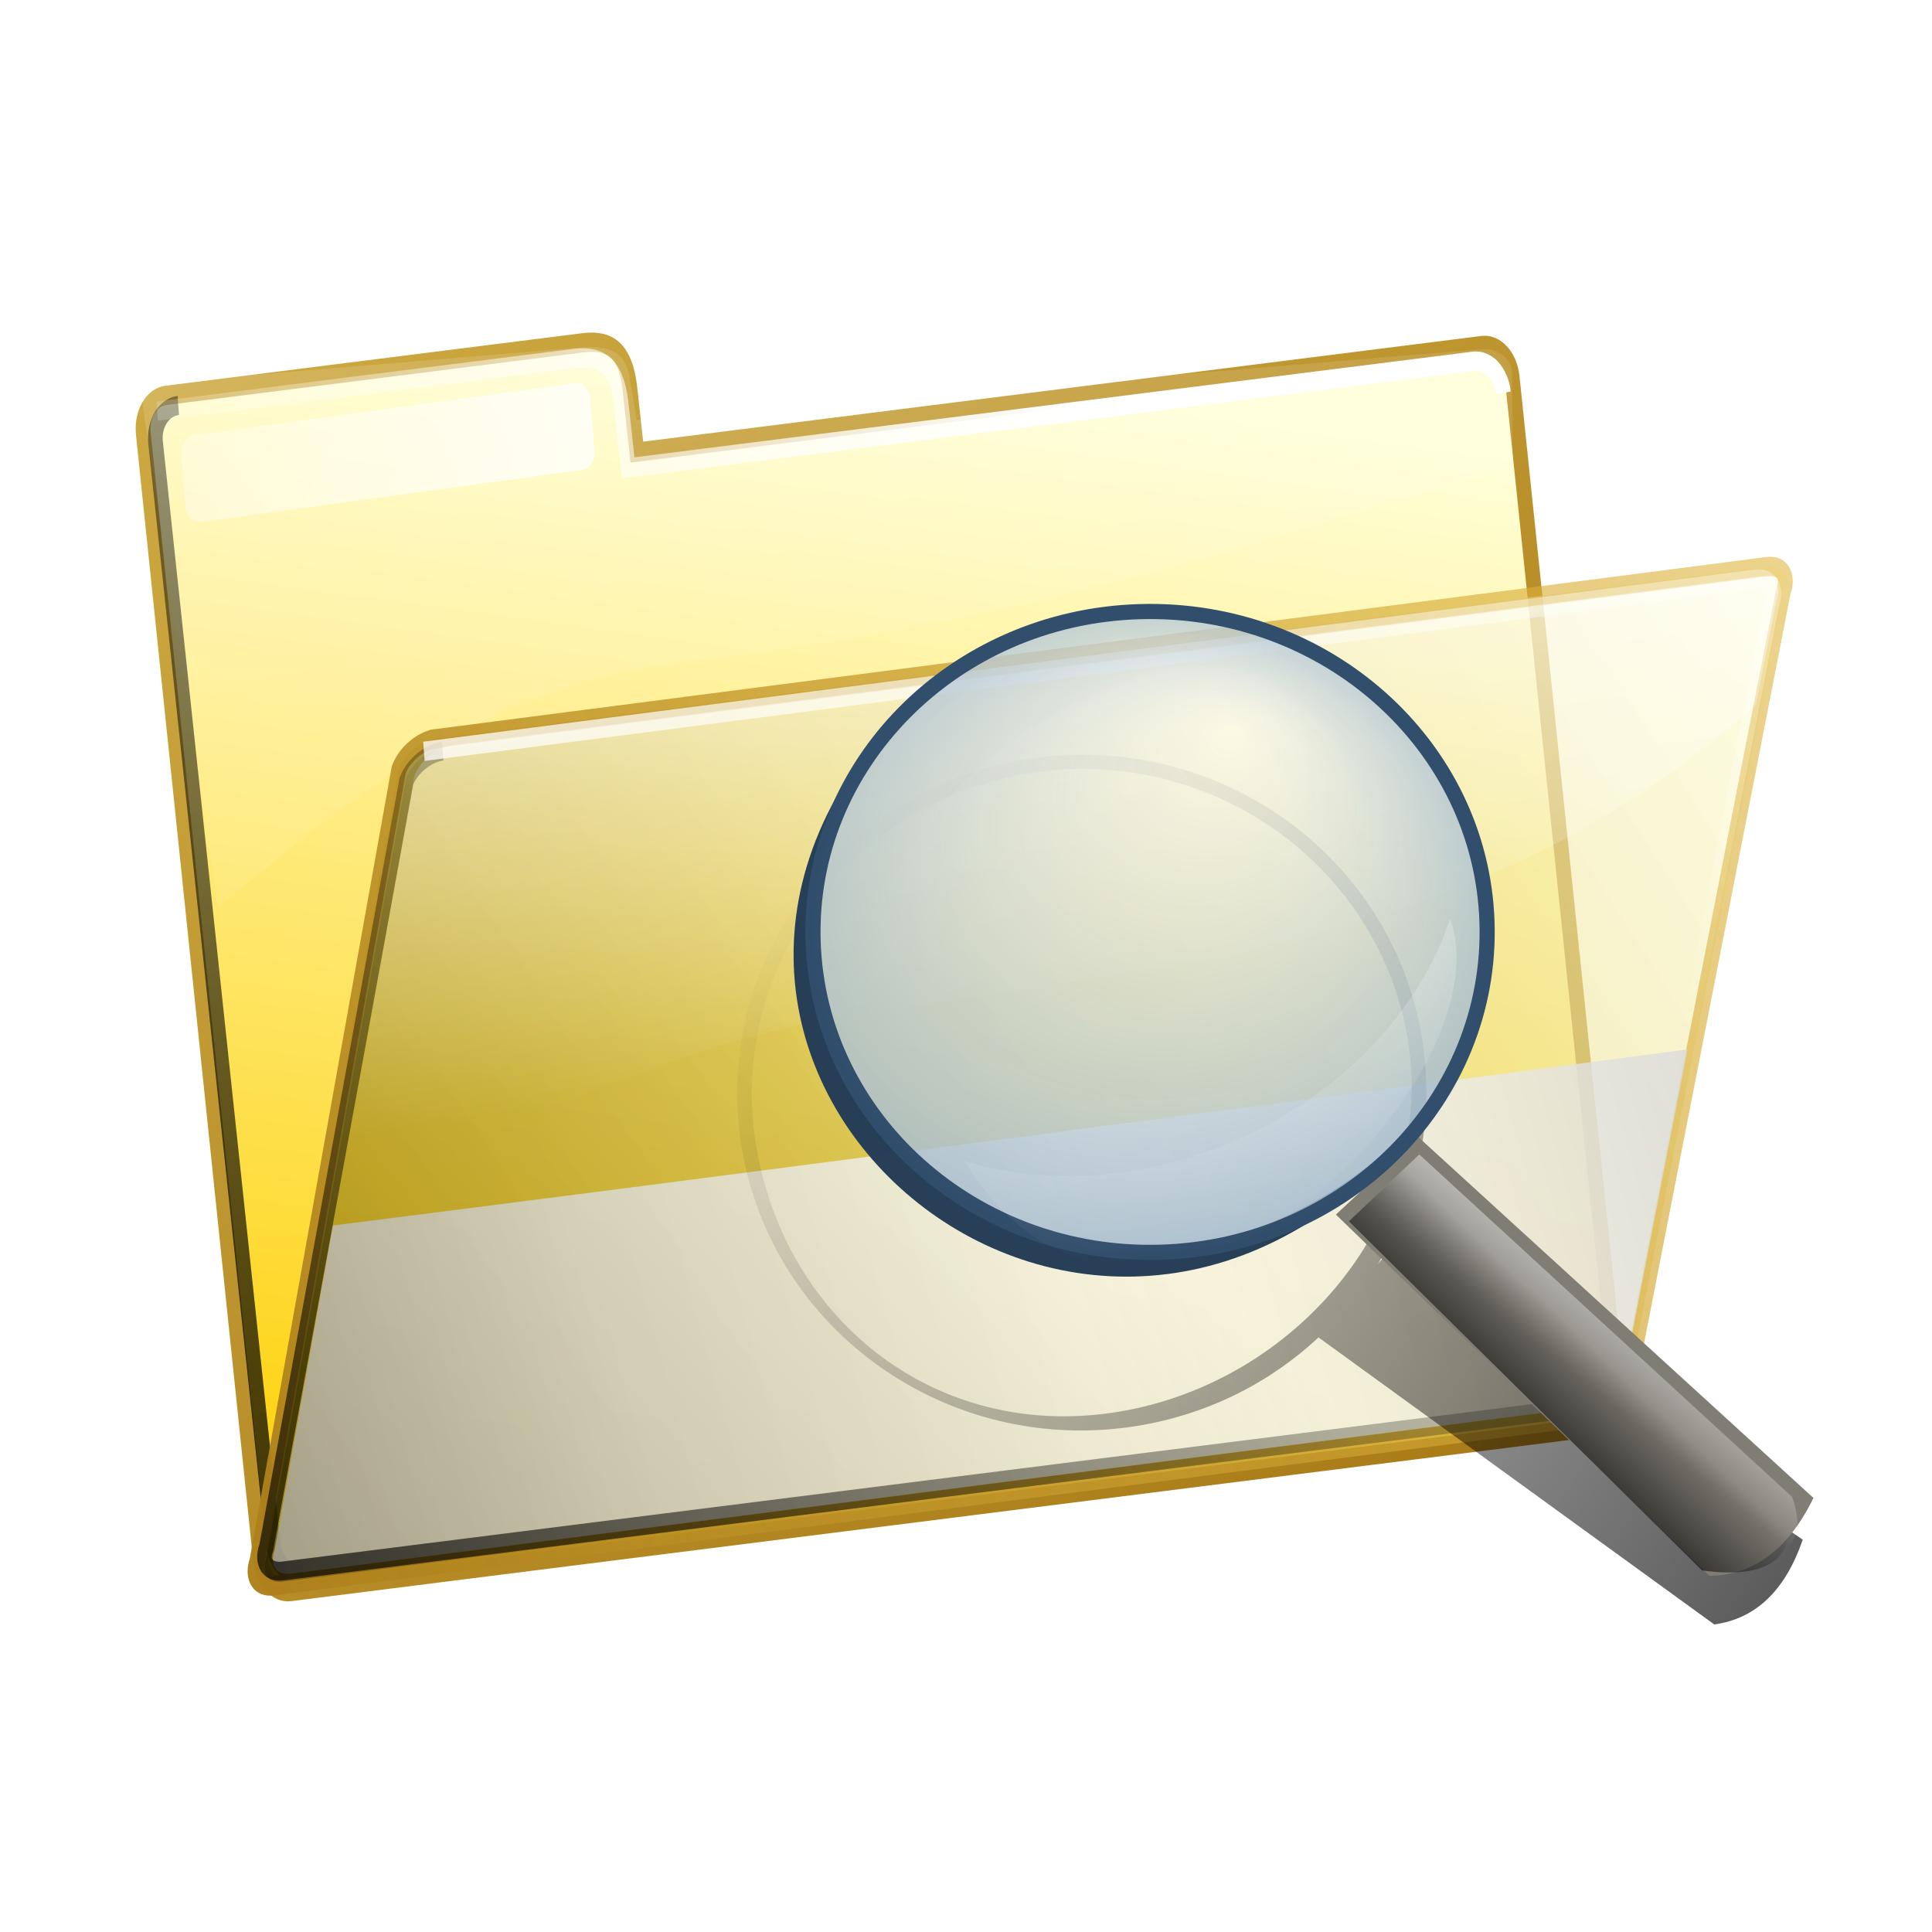 <?xml version="1.0" encoding="UTF-8" standalone="no"?>
<!-- Created with Inkscape (http://www.inkscape.org/) -->

<svg
   xmlns:dc="http://purl.org/dc/elements/1.1/"
   xmlns:cc="http://creativecommons.org/ns#"
   xmlns:rdf="http://www.w3.org/1999/02/22-rdf-syntax-ns#"
   xmlns:svg="http://www.w3.org/2000/svg"
   xmlns="http://www.w3.org/2000/svg"
   xmlns:xlink="http://www.w3.org/1999/xlink"
   xmlns:sodipodi="http://sodipodi.sourceforge.net/DTD/sodipodi-0.dtd"
   xmlns:inkscape="http://www.inkscape.org/namespaces/inkscape"
   width="64mm"
   height="64mm"
   viewBox="0 0 226.772 226.772"
   id="svg3726"
   version="1.1"
   inkscape:version="0.91 r13725"
   sodipodi:docname="folder_image.svg">
  <defs
     id="defs3728">
    <linearGradient
       gradientTransform="matrix(0.306,-0.03,0.042,0.311,-530.129,-128.337)"
       gradientUnits="userSpaceOnUse"
       id="linearGradient12477"
       x1="218.059"
       x2="274.425"
       y1="352.406"
       y2="77.316">
      <stop
         offset="0"
         stop-color="#fed51b"
         id="stop63" />
      <stop
         offset="1"
         stop-color="#ffffda"
         id="stop65" />
    </linearGradient>
    <linearGradient
       gradientUnits="userSpaceOnUse"
       id="linearGradient12479"
       x1="-502.891"
       x2="-433.845"
       y1="-122.766"
       y2="3.813">
      <stop
         offset="0"
         stop-color="#d0ac44"
         id="stop58" />
      <stop
         offset="1"
         stop-color="#aa7d19"
         id="stop60" />
    </linearGradient>
    <linearGradient
       gradientTransform="matrix(1,0,0,0.663,-549.102,-146.131)"
       gradientUnits="userSpaceOnUse"
       id="linearGradient12481"
       x1="79.246"
       x2="140.073"
       xlink:href="#linearGradient3534"
       y1="-126.403"
       y2="166.59" />
    <linearGradient
       id="linearGradient3534">
      <stop
         offset="0"
         stop-color="#fff"
         id="stop32" />
      <stop
         offset="1"
         stop-color="#fff"
         stop-opacity="0"
         id="stop34" />
    </linearGradient>
    <linearGradient
       gradientUnits="userSpaceOnUse"
       id="linearGradient12483"
       x1="-480.9"
       x2="-517.493"
       xlink:href="#linearGradient4191"
       y1="47.299"
       y2="-218.054" />
    <linearGradient
       id="linearGradient4191">
      <stop
         offset="0"
         id="stop22" />
      <stop
         offset="1"
         stop-opacity="0"
         id="stop24" />
    </linearGradient>
    <filter
       height="1.042"
       id="filter3384"
       width="1.238"
       x="-0.119"
       y="-0.021">
      <feGaussianBlur
         stdDeviation=".816"
         id="feGaussianBlur19" />
    </filter>
    <linearGradient
       gradientUnits="userSpaceOnUse"
       id="linearGradient12485"
       x1="-426.919"
       x2="-498.894"
       xlink:href="#linearGradient3534"
       y1="-124.926"
       y2="-68.811" />
    <filter
       height="1.354"
       id="filter3342"
       width="1.026"
       x="-0.013"
       y="-0.177">
      <feGaussianBlur
         stdDeviation=".74"
         id="feGaussianBlur16" />
    </filter>
    <linearGradient
       gradientUnits="userSpaceOnUse"
       id="linearGradient12487"
       x1="-450.34"
       x2="-502.243"
       xlink:href="#linearGradient3534"
       y1="-141.593"
       y2="-184.506" />
    <linearGradient
       gradientTransform="matrix(0.315,0.033,-0.032,0.285,-530.57,-223.102)"
       gradientUnits="userSpaceOnUse"
       id="linearGradient12489"
       x1="664.32"
       x2="255.137"
       y1="393.513"
       y2="778.665">
      <stop
         offset="0"
         stop-color="#ffffda"
         stop-opacity=".6"
         id="stop53" />
      <stop
         offset="1"
         stop-color="#c5a100"
         stop-opacity=".714"
         id="stop55" />
    </linearGradient>
    <linearGradient
       gradientUnits="userSpaceOnUse"
       id="linearGradient12491"
       x1="-334.067"
       x2="-501.32"
       y1="-89.006"
       y2="-0.234">
      <stop
         offset="0"
         stop-color="#e1b73f"
         stop-opacity=".584"
         id="stop48" />
      <stop
         offset="1"
         stop-color="#aa7d19"
         id="stop50" />
    </linearGradient>
    <linearGradient
       gradientUnits="userSpaceOnUse"
       id="linearGradient12493"
       x1="-350.509"
       x2="-490.153"
       y1="-66.063"
       y2="-15.945">
      <stop
         offset="0"
         stop-color="#d8d8d8"
         id="stop37" />
      <stop
         offset=".225"
         stop-color="#f0f0f0"
         id="stop39" />
      <stop
         offset=".468"
         stop-color="#fff"
         id="stop41" />
      <stop
         offset=".763"
         stop-color="#f3f3f3"
         id="stop43" />
      <stop
         offset="1"
         stop-color="#d6d6d6"
         id="stop45" />
    </linearGradient>
    <linearGradient
       gradientUnits="userSpaceOnUse"
       id="linearGradient12495"
       x1="-624.493"
       x2="-421.88"
       xlink:href="#linearGradient4191"
       y1="158.385"
       y2="-60.505" />
    <linearGradient
       gradientUnits="userSpaceOnUse"
       id="linearGradient12497"
       x1="-399.029"
       x2="-395.467"
       xlink:href="#linearGradient3534"
       y1="-93.498"
       y2="-59.365" />
    <linearGradient
       gradientUnits="userSpaceOnUse"
       id="linearGradient12499"
       x1="-473.617"
       x2="-398.922"
       xlink:href="#linearGradient4191"
       y1="53.068"
       y2="-84.863" />
    <filter
       id="filter3500">
      <feGaussianBlur
         stdDeviation="1.021"
         id="feGaussianBlur13" />
    </filter>
    <linearGradient
       gradientUnits="userSpaceOnUse"
       id="linearGradient12501"
       x1="-467.753"
       x2="-434.397"
       xlink:href="#linearGradient3534"
       y1="-107.285"
       y2="-22.899" />
    <filter
       id="filter3530">
      <feGaussianBlur
         stdDeviation="1.017"
         id="feGaussianBlur10" />
    </filter>
    <linearGradient
       gradientUnits="userSpaceOnUse"
       id="linearGradient12503"
       x1="411.952"
       x2="293.04"
       xlink:href="#linearGradient4191"
       y1="375.768"
       y2="296.547" />
    <filter
       id="filter4141">
      <feGaussianBlur
         stdDeviation="1.089"
         id="feGaussianBlur7" />
    </filter>
    <radialGradient
       cx="61.564"
       cy="105.939"
       fx="69.987"
       fy="90.419"
       gradientTransform="matrix(1.177,-0.066,0.062,1.008,242.272,193.298)"
       gradientUnits="userSpaceOnUse"
       id="radialGradient12505"
       r="27.959">
      <stop
         offset="0"
         stop-color="#fff"
         stop-opacity=".57"
         id="stop81" />
      <stop
         offset="1"
         stop-color="#96b0c6"
         stop-opacity=".899"
         id="stop83" />
    </radialGradient>
    <linearGradient
       gradientTransform="matrix(1.148,-0.034,0.031,0.933,252.432,191.061)"
       gradientUnits="userSpaceOnUse"
       id="linearGradient12507"
       x1="57.668"
       x2="60.491"
       xlink:href="#linearGradient3534"
       y1="84.017"
       y2="111.238" />
    <linearGradient
       gradientTransform="matrix(1.188,-0.035,0.025,0.767,265.958,191.036)"
       gradientUnits="userSpaceOnUse"
       id="linearGradient12509"
       x1="42.498"
       x2="54.322"
       xlink:href="#linearGradient3534"
       y1="103.573"
       y2="167.944" />
    <linearGradient
       gradientTransform="matrix(1.018,-0.032,0.031,0.981,248.5,191.289)"
       gradientUnits="userSpaceOnUse"
       id="linearGradient12511"
       x1="110.05"
       x2="103.691"
       xlink:href="#linearGradient3534"
       y1="138.239"
       y2="145.336" />
    <linearGradient
       gradientUnits="userSpaceOnUse"
       id="linearGradient12513"
       x1="350.716"
       x2="358.852"
       xlink:href="#linearGradient4191"
       y1="336.371"
       y2="327.807" />
    <linearGradient
       gradientTransform="matrix(0.306,-0.03,0.042,0.311,-530.129,-128.337)"
       gradientUnits="userSpaceOnUse"
       id="linearGradient12477-9"
       x1="218.059"
       x2="274.425"
       y1="352.406"
       y2="77.316">
      <stop
         offset="0"
         stop-color="#fed51b"
         id="stop63-3" />
      <stop
         offset="1"
         stop-color="#ffffda"
         id="stop65-0" />
    </linearGradient>
    <linearGradient
       gradientUnits="userSpaceOnUse"
       id="linearGradient12479-6"
       x1="-502.891"
       x2="-433.845"
       y1="-122.766"
       y2="3.813">
      <stop
         offset="0"
         stop-color="#d0ac44"
         id="stop58-2" />
      <stop
         offset="1"
         stop-color="#aa7d19"
         id="stop60-7" />
    </linearGradient>
    <linearGradient
       gradientTransform="matrix(1,0,0,0.663,-549.102,-146.131)"
       gradientUnits="userSpaceOnUse"
       id="linearGradient12481-6"
       x1="79.246"
       x2="140.073"
       xlink:href="#linearGradient3534"
       y1="-126.403"
       y2="166.59" />
    <linearGradient
       gradientUnits="userSpaceOnUse"
       id="linearGradient12483-0"
       x1="-480.9"
       x2="-517.493"
       xlink:href="#linearGradient4191"
       y1="47.299"
       y2="-218.054" />
    <filter
       height="1.042"
       id="filter3384-7"
       width="1.238"
       x="-0.119"
       y="-0.021">
      <feGaussianBlur
         stdDeviation=".816"
         id="feGaussianBlur19-1" />
    </filter>
    <linearGradient
       gradientUnits="userSpaceOnUse"
       id="linearGradient12485-7"
       x1="-426.919"
       x2="-498.894"
       xlink:href="#linearGradient3534"
       y1="-124.926"
       y2="-68.811" />
    <filter
       height="1.354"
       id="filter3342-7"
       width="1.026"
       x="-0.013"
       y="-0.177">
      <feGaussianBlur
         stdDeviation=".74"
         id="feGaussianBlur16-5" />
    </filter>
    <linearGradient
       gradientUnits="userSpaceOnUse"
       id="linearGradient12487-7"
       x1="-450.34"
       x2="-502.243"
       xlink:href="#linearGradient3534"
       y1="-141.593"
       y2="-184.506" />
    <linearGradient
       gradientTransform="matrix(0.315,0.033,-0.032,0.285,-530.57,-223.102)"
       gradientUnits="userSpaceOnUse"
       id="linearGradient12489-0"
       x1="664.32"
       x2="255.137"
       y1="393.513"
       y2="778.665">
      <stop
         offset="0"
         stop-color="#ffffda"
         stop-opacity=".6"
         id="stop53-8" />
      <stop
         offset="1"
         stop-color="#c5a100"
         stop-opacity=".714"
         id="stop55-2" />
    </linearGradient>
    <linearGradient
       gradientUnits="userSpaceOnUse"
       id="linearGradient12491-9"
       x1="-334.067"
       x2="-501.32"
       y1="-89.006"
       y2="-0.234">
      <stop
         offset="0"
         stop-color="#e1b73f"
         stop-opacity=".584"
         id="stop48-2" />
      <stop
         offset="1"
         stop-color="#aa7d19"
         id="stop50-8" />
    </linearGradient>
    <linearGradient
       gradientUnits="userSpaceOnUse"
       id="linearGradient12493-9"
       x1="-350.509"
       x2="-490.153"
       y1="-66.063"
       y2="-15.945">
      <stop
         offset="0"
         stop-color="#d8d8d8"
         id="stop37-7" />
      <stop
         offset=".225"
         stop-color="#f0f0f0"
         id="stop39-4" />
      <stop
         offset=".468"
         stop-color="#fff"
         id="stop41-4" />
      <stop
         offset=".763"
         stop-color="#f3f3f3"
         id="stop43-3" />
      <stop
         offset="1"
         stop-color="#d6d6d6"
         id="stop45-9" />
    </linearGradient>
    <linearGradient
       gradientUnits="userSpaceOnUse"
       id="linearGradient12495-1"
       x1="-624.493"
       x2="-421.88"
       xlink:href="#linearGradient4191"
       y1="158.385"
       y2="-60.505" />
    <linearGradient
       gradientUnits="userSpaceOnUse"
       id="linearGradient12497-8"
       x1="-399.029"
       x2="-395.467"
       xlink:href="#linearGradient3534"
       y1="-93.498"
       y2="-59.365" />
    <linearGradient
       gradientUnits="userSpaceOnUse"
       id="linearGradient12499-1"
       x1="-473.617"
       x2="-398.922"
       xlink:href="#linearGradient4191"
       y1="53.068"
       y2="-84.863" />
    <filter
       id="filter3500-7">
      <feGaussianBlur
         stdDeviation="1.021"
         id="feGaussianBlur13-3" />
    </filter>
    <linearGradient
       gradientUnits="userSpaceOnUse"
       id="linearGradient12501-3"
       x1="-467.753"
       x2="-434.397"
       xlink:href="#linearGradient3534"
       y1="-107.285"
       y2="-22.899" />
    <filter
       id="filter3530-1">
      <feGaussianBlur
         stdDeviation="1.017"
         id="feGaussianBlur10-5" />
    </filter>
    <linearGradient
       gradientUnits="userSpaceOnUse"
       id="linearGradient12503-8"
       x1="411.952"
       x2="293.04"
       xlink:href="#linearGradient4191"
       y1="375.768"
       y2="296.547" />
    <filter
       id="filter4141-6">
      <feGaussianBlur
         stdDeviation="1.089"
         id="feGaussianBlur7-1" />
    </filter>
    <radialGradient
       cx="61.564"
       cy="105.939"
       fx="69.987"
       fy="90.419"
       gradientTransform="matrix(1.177,-0.066,0.062,1.008,242.272,193.298)"
       gradientUnits="userSpaceOnUse"
       id="radialGradient12505-7"
       r="27.959">
      <stop
         offset="0"
         stop-color="#fff"
         stop-opacity=".57"
         id="stop81-5" />
      <stop
         offset="1"
         stop-color="#96b0c6"
         stop-opacity=".899"
         id="stop83-7" />
    </radialGradient>
    <linearGradient
       gradientTransform="matrix(1.148,-0.034,0.031,0.933,252.432,191.061)"
       gradientUnits="userSpaceOnUse"
       id="linearGradient4292"
       x1="57.668"
       x2="60.491"
       xlink:href="#linearGradient3534"
       y1="84.017"
       y2="111.238" />
    <linearGradient
       gradientTransform="matrix(1.188,-0.035,0.025,0.767,265.958,191.036)"
       gradientUnits="userSpaceOnUse"
       id="linearGradient4294"
       x1="42.498"
       x2="54.322"
       xlink:href="#linearGradient3534"
       y1="103.573"
       y2="167.944" />
    <linearGradient
       gradientTransform="matrix(1.018,-0.032,0.031,0.981,248.5,191.289)"
       gradientUnits="userSpaceOnUse"
       id="linearGradient4296"
       x1="110.05"
       x2="103.691"
       xlink:href="#linearGradient3534"
       y1="138.239"
       y2="145.336" />
    <linearGradient
       gradientUnits="userSpaceOnUse"
       id="linearGradient12513-7"
       x1="350.716"
       x2="358.852"
       xlink:href="#linearGradient4191"
       y1="336.371"
       y2="327.807" />
  </defs>
  <sodipodi:namedview
     id="base"
     pagecolor="#ffffff"
     bordercolor="#666666"
     borderopacity="1.0"
     inkscape:pageopacity="0.0"
     inkscape:pageshadow="2"
     inkscape:zoom="1.4"
     inkscape:cx="172.7532"
     inkscape:cy="43.701302"
     inkscape:document-units="px"
     inkscape:current-layer="g85"
     showgrid="false"
     inkscape:window-width="1920"
     inkscape:window-height="1001"
     inkscape:window-x="-9"
     inkscape:window-y="-9"
     inkscape:window-maximized="1" />
  <g
     inkscape:label="Ebene 1"
     inkscape:groupmode="layer"
     id="layer1"
     transform="translate(0,-825.591)">
    <g
       transform="matrix(1.294,0,0,1.294,1105.367,1582.725)"
       id="g85">
      <g
         transform="matrix(1.167,0,0,1.167,150.999,49.307)"
         id="g85-0">
        <g
           transform="matrix(0.767,0,0,1,-460.186,-404.176)"
           id="g87">
          <path
             style="fill:url(#linearGradient12477-9);stroke:url(#linearGradient12479-6);stroke-width:1.5"
             inkscape:connector-curvature="0"
             d="m -506.242,-108.724 42.281,-4.089 c 2.889,-0.27 4.251,0.753 4.698,3.335 l 0.74,5.166 85.666,-8.284 c 1.477,-0.143 2.831,0.952 3.034,2.454 l 10.673,78.641 c 0.204,1.502 -0.821,2.827 -2.298,2.97 l -132.176,12.782 c -1.477,0.143 -2.831,-0.952 -3.034,-2.454 l -11.882,-87.551 c -0.204,-1.502 0.821,-2.827 2.298,-2.97 z"
             id="path89" />
          <path
             style="opacity:0.321;fill:url(#linearGradient12481-6)"
             inkscape:connector-curvature="0"
             d="m -462.977,-112.483 c -0.315,-0.005 -0.639,-0.002 -1,0.021 l -42.281,2.716 c -1.477,0.095 -2.516,0.973 -2.312,1.97 l 7.585,38.83 c 10.618,-6.466 25.434,-17.117 46.54,-19.01 41.255,-3.662 62.901,-10.743 84.702,-15.203 l -0.108,-7.52 c -0.204,-0.997 -1.554,-1.733 -3.031,-1.638 l -85.656,5.494 -0.75,-3.421 c -0.391,-1.499 -1.485,-2.206 -3.688,-2.239 z"
             id="path91" />
          <path
             style="fill:none;stroke:url(#linearGradient12483-0);stroke-width:1.484;filter:url(#filter3384-7)"
             inkscape:connector-curvature="0"
             d="m -492.36,-17.091 c -1.479,0.14 -2.834,-0.93 -3.038,-2.398 l -11.895,-85.55 c -0.204,-1.468 0.822,-2.762 2.301,-2.902"
             id="path93" />
          <path
             style="fill:none;stroke:url(#linearGradient12485-7);stroke-width:1.5;filter:url(#filter3342-7)"
             inkscape:connector-curvature="0"
             d="m -507.128,-107.504 42.281,-4.089 c 2.889,-0.27 4.251,0.753 4.698,3.335 l 0.74,5.166 85.666,-8.284 c 1.477,-0.143 2.831,0.952 3.034,2.454"
             id="path95" />
          <path
             style="opacity:0.858;fill:url(#linearGradient12487-7)"
             inkscape:connector-curvature="0"
             d="m -489.59,-157.329 38.989,0 a 1.332,1.332 0 0 1 1.332,1.332 l 0,4.115 a 1.332,1.332 0 0 1 -1.332,1.332 l -38.989,0 a 1.332,1.332 0 0 1 -1.332,-1.332 l 0,-4.115 a 1.332,1.332 0 0 1 1.332,-1.332"
             transform="matrix(0.995,-0.104,0.104,0.995,0,0)"
             id="path97" />
        </g>
        <g
           transform="matrix(0.767,0,0,1,-461.363,-405.353)"
           id="g99">
          <path
             style="fill:url(#linearGradient12489-0);stroke:url(#linearGradient12491-9);stroke-width:1.5"
             inkscape:connector-curvature="0"
             d="m -477.4,-80.856 134.942,-13.38 c 1.493,-0.147 2.239,0.689 1.672,1.875 l -15.738,61.762 c -0.567,1.186 -2.225,2.259 -3.718,2.406 l -133.583,13.175 c -1.493,0.147 -2.239,-0.689 -1.672,-1.875 l 14.379,-61.556 c 0.567,-1.186 2.225,-2.259 3.718,-2.406 z"
             id="path101" />
          <path
             style="opacity:0.805;fill:url(#linearGradient12493-9)"
             inkscape:connector-curvature="0"
             d="m -350.509,-56.712 c -44.059,4.453 -101.954,10.275 -137.281,13.688 l -5.906,25.219 c -0.557,1.167 0.188,1.989 1.656,1.844 l 131.406,-12.969 c 1.469,-0.145 3.099,-1.208 3.656,-2.375 l 6.469,-25.406 z"
             id="path103" />
          <path
             style="opacity:0.821;fill:url(#linearGradient12495-1)"
             inkscape:connector-curvature="0"
             d="m -476.724,-80.098 132.754,-13.163 c 1.469,-0.145 2.202,0.678 1.645,1.844 l -15.483,60.76 c -0.558,1.167 -2.189,2.223 -3.657,2.367 l -131.417,12.962 c -1.469,0.145 -2.202,-0.678 -1.645,-1.844 l 14.145,-60.558 c 0.557,-1.167 2.189,-2.223 3.657,-2.367 z"
             id="path105" />
          <path
             style="opacity:0.516;fill:url(#linearGradient12497-8)"
             inkscape:connector-curvature="0"
             d="m -343.133,-93.482 -132.75,13.156 c -1.469,0.145 -3.099,1.208 -3.656,2.375 l -8.094,34.625 c 17.474,-8.015 37.188,-14.445 54.188,-16.312 38.013,-4.176 64.403,-6.536 89.875,-23.875 l 2.062,-8.125 c 0.557,-1.167 -0.156,-1.989 -1.625,-1.844 z"
             id="path107" />
          <path
             style="fill:none;stroke:url(#linearGradient12499-1);stroke-width:1.467;filter:url(#filter3500-7)"
             inkscape:connector-curvature="0"
             d="m -357.248,-31.25 c -0.56,1.148 -2.198,2.187 -3.673,2.329 l -131.97,12.753 c -1.475,0.143 -2.212,-0.667 -1.652,-1.815 l 14.205,-59.585 c 0.56,-1.148 2.198,-2.187 3.673,-2.329"
             id="path109" />
          <path
             style="fill:none;stroke:url(#linearGradient12501-3);stroke-width:1.5;filter:url(#filter3530-1)"
             inkscape:connector-curvature="0"
             d="m -478.569,-79.88 134.942,-13.38 c 1.493,-0.147 2.239,0.689 1.672,1.875 l -15.738,61.762"
             id="path111" />
        </g>
        <g
           transform="matrix(1.036,0,0,1.036,-1107.665,-776.932)"
           id="g113">
          <path
             style="fill:url(#linearGradient12503-8);fill-rule:evenodd;filter:url(#filter4141-6)"
             inkscape:connector-curvature="0"
             d="m 316.072,281.982 c -0.438,0.049 -0.863,0.096 -1.303,0.167 -14.091,2.274 -23.673,15.315 -21.394,29.118 2.279,13.804 15.553,23.187 29.644,20.913 5.324,-0.859 9.997,-3.245 13.637,-6.644 l 29.694,21.536 c 3.121,-0.434 5.325,-2.546 6.637,-6.364 l -31.28,-21.377 -0.602,0.707 c 2.999,-4.949 4.314,-10.899 3.306,-17.007 -2.207,-13.372 -14.746,-22.554 -28.338,-21.049 z m 0.116,1.057 c 13.018,-1.442 25.056,7.364 27.17,20.171 2.182,13.221 -8.307,25.742 -21.803,27.919 -13.496,2.178 -24.913,-6.791 -27.096,-20.011 -2.182,-13.221 6.991,-25.739 20.488,-27.917 0.422,-0.068 0.821,-0.116 1.241,-0.162 z"
             id="path115" />
          <path
             style="fill:#807d74;fill-rule:evenodd"
             inkscape:connector-curvature="0"
             d="m 344.173,310.531 29.617,27.048 c -1.892,3.876 -4.501,5.809 -7.81,5.839 l -28.02,-27.098 6.213,-5.789 z"
             id="path117" />
          <path
             style="fill:#273f57;fill-opacity:0.996"
             inkscape:connector-curvature="0"
             d="m 344.987,308.537 c -25.578,26.694 -58.357,-3.925 -41.04,-28.541 -22.474,26.707 17.052,59.24 41.04,28.541 z"
             id="path119" />
          <path
             style="fill:url(#radialGradient12505-7);fill-rule:evenodd;stroke:#314e6c;stroke-width:1.135;stroke-opacity:0.995"
             inkscape:connector-curvature="0"
             d="m 349.297,294.364 c 0.436,13.265 -10.536,24.367 -24.49,24.781 -13.954,0.414 -25.633,-10.015 -26.068,-23.281 -0.436,-13.265 10.536,-24.367 24.49,-24.781 13.954,-0.414 25.633,10.015 26.068,23.281 z"
             id="path121" />
          <path
             style="fill:url(#linearGradient12507);fill-opacity:0.091;fill-rule:evenodd"
             inkscape:connector-curvature="0"
             d="m 334.585,277.673 c 3.571,4.282 -0.19,12.776 -8.395,18.96 -8.205,6.183 -17.763,7.726 -21.334,3.444 -3.571,-4.282 0.19,-12.776 8.395,-18.96 8.205,-6.183 17.763,-7.726 21.334,-3.444 z"
             id="path123" />
          <path
             style="fill:url(#linearGradient12509);fill-opacity:0.552;fill-rule:evenodd"
             inkscape:connector-curvature="0"
             d="m 310.111,312.324 c 14.494,4.309 31.856,-4.467 36.424,-18.217 4.415,12.575 -23.28,39.532 -36.424,18.217 z"
             id="path125" />
          <path
             style="fill:url(#linearGradient12511);fill-opacity:0.75;fill-rule:evenodd"
             inkscape:connector-curvature="0"
             d="m 339.593,316.19 4.622,-4.383 27.972,25.693 c 1.233,3.328 -0.446,5.682 -6.101,4.88 l -26.493,-26.19 z"
             id="path127" />
          <path
             style="fill:url(#linearGradient12513-7);fill-rule:evenodd"
             inkscape:connector-curvature="0"
             d="m 338.938,316.824 4.622,-4.383 27.972,25.693 c 1.233,3.328 -0.446,5.682 -6.101,4.88 L 338.938,316.824 Z"
             id="path129" />
        </g>
      </g>
    </g>
  </g>
</svg>
